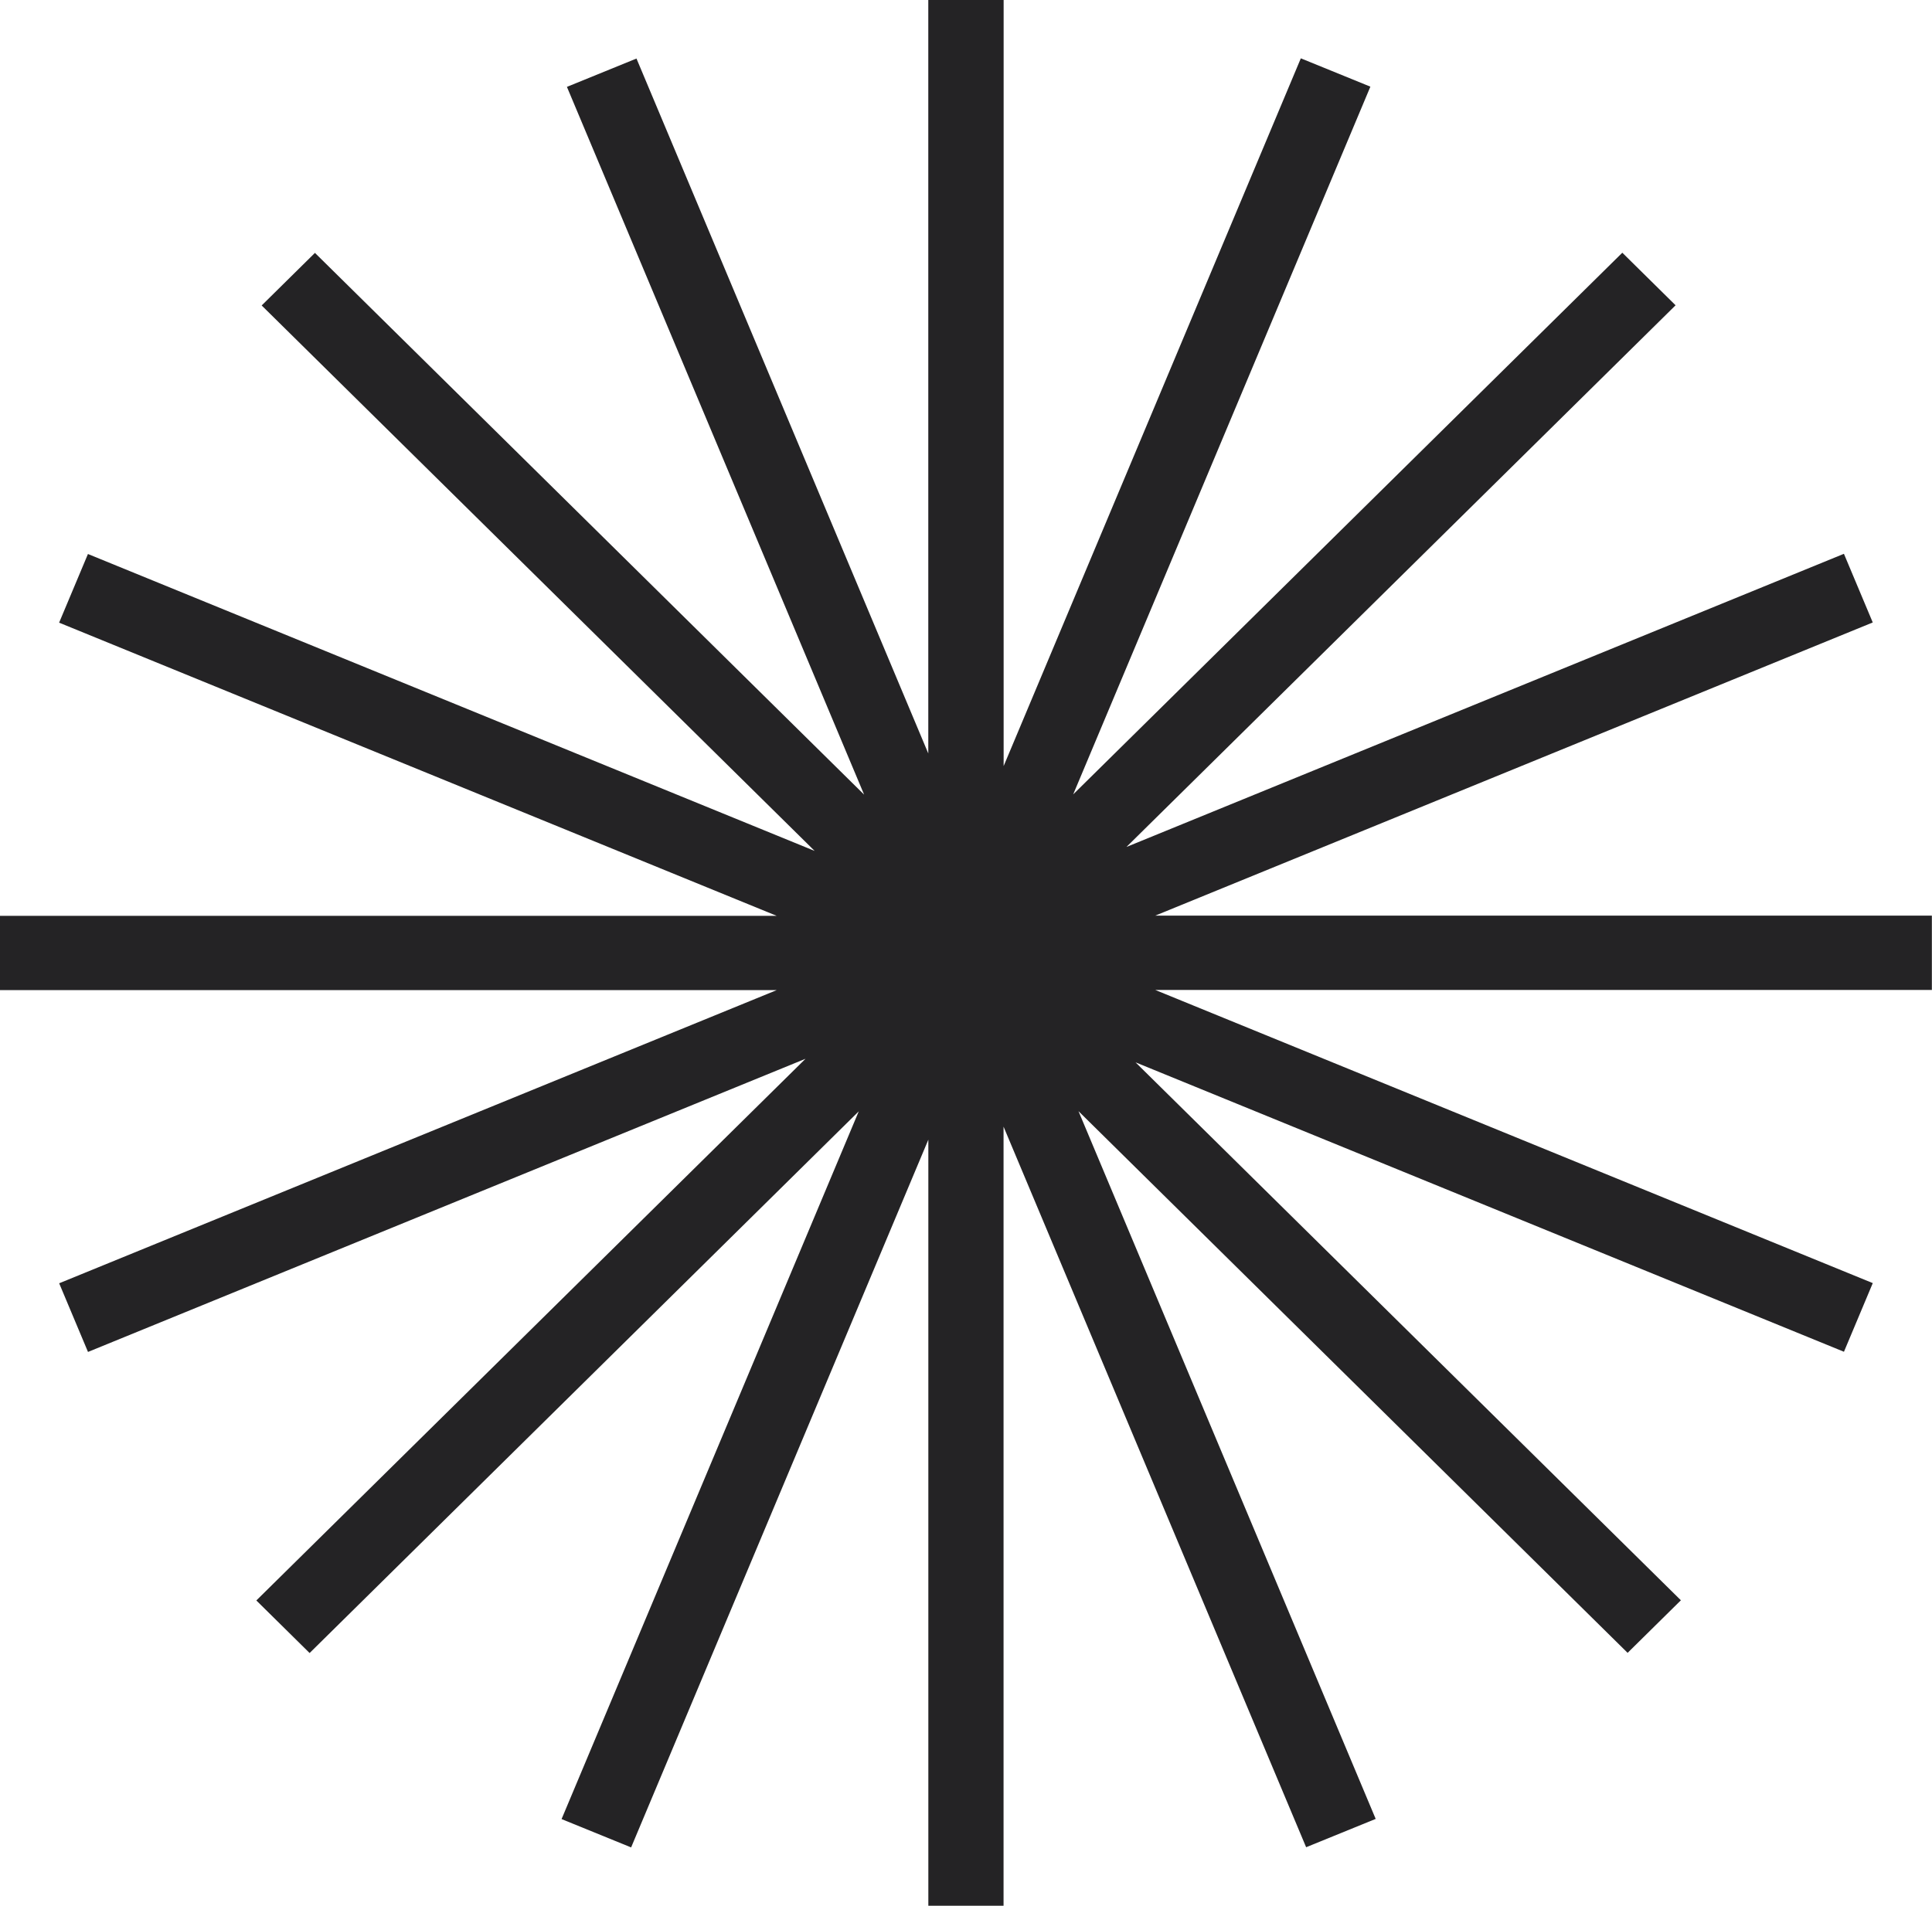 <svg xmlns="http://www.w3.org/2000/svg" width="75" height="74" viewBox="0 0 75 74">
  <path id="star-black" d="M-2326.462,1671v-29.746L-2338,1668.735l-2.7-1.1,11.537-27.482-21.318,21.034-2.068-2.041,21.319-21.034-27.854,11.384-1.119-2.666,27.853-11.383H-2362.5v-2.886h30.148l-27.853-11.383,1.119-2.666,28.21,11.529-21.466-21.18,2.068-2.041,21.319,21.035-11.537-27.482,2.7-1.1,11.328,26.984V1597h2.925v29.747l11.537-27.482,2.7,1.1-11.537,27.481,21.317-21.033,2.068,2.041-21.317,21.033,27.852-11.383,1.119,2.666-27.854,11.384h30.149v2.886h-30.148l27.854,11.383-1.119,2.666-27.5-11.238,21.17,20.888-2.068,2.041-21.317-21.033,11.537,27.481-2.7,1.1-11.746-27.98V1671Z" transform="translate(2362.5 -1597)" fill="#242325"/>
</svg>
